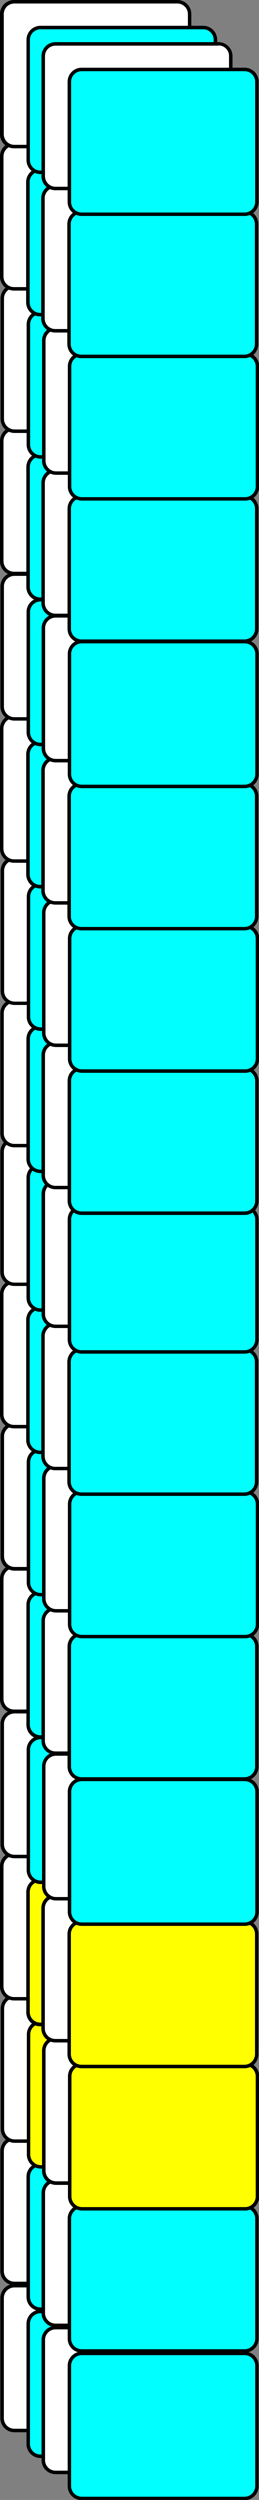 <svg xmlns="http://www.w3.org/2000/svg" viewBox="0 0 36.97 355.97"><rect x="0" y="0" width="36.97" height="355.97" fill="#808080" stroke="none"/><defs><style>.cls-1{fill:#fff;}.cls-2{fill:aqua;}.cls-3{fill:#ff0;}</style></defs><g id="图层_2" data-name="图层 2"><g id="麻将牌-左"><rect class="cls-1" x="0.3" y="325.46" width="26.77" height="20.62" rx="1.75"/><path d="M25.32,325.71a1.5,1.5,0,0,1,1.5,1.5v17.12a1.5,1.5,0,0,1-1.5,1.5H2.05a1.5,1.5,0,0,1-1.5-1.5V327.21a1.51,1.51,0,0,1,1.5-1.5H25.32m0-.5H2.05a2,2,0,0,0-2,2v17.12a2,2,0,0,0,2,2H25.32a2,2,0,0,0,2-2V327.21a2,2,0,0,0-2-2Z"/><rect class="cls-2" x="4.03" y="329.13" width="26.77" height="20.62" rx="1.75"/><path d="M29.05,329.38a1.5,1.5,0,0,1,1.5,1.5V348a1.5,1.5,0,0,1-1.5,1.5H5.78a1.5,1.5,0,0,1-1.5-1.5V330.88a1.5,1.5,0,0,1,1.5-1.5H29.05m0-.5H5.78a2,2,0,0,0-2,2V348a2,2,0,0,0,2,2H29.05a2,2,0,0,0,2-2V330.88a2,2,0,0,0-2-2Z"/><rect class="cls-1" x="0.3" y="304.52" width="26.77" height="20.62" rx="1.75"/><path d="M25.32,304.77a1.5,1.5,0,0,1,1.5,1.5v17.12a1.5,1.5,0,0,1-1.5,1.5H2.05a1.5,1.5,0,0,1-1.5-1.5V306.27a1.5,1.5,0,0,1,1.5-1.5H25.32m0-.5H2.05a2,2,0,0,0-2,2v17.12a2,2,0,0,0,2,2H25.32a2,2,0,0,0,2-2V306.27a2,2,0,0,0-2-2Z"/><rect class="cls-2" x="4.03" y="308.19" width="26.77" height="20.62" rx="1.75"/><path d="M29.05,308.44a1.5,1.5,0,0,1,1.5,1.5v17.12a1.5,1.5,0,0,1-1.5,1.5H5.78a1.5,1.5,0,0,1-1.5-1.5V309.94a1.5,1.5,0,0,1,1.5-1.5H29.05m0-.5H5.78a2,2,0,0,0-2,2v17.12a2,2,0,0,0,2,2H29.05a2,2,0,0,0,2-2V309.94a2,2,0,0,0-2-2Z"/><rect class="cls-1" x="0.35" y="284.26" width="26.77" height="20.62" rx="1.75"/><path d="M25.36,284.51a1.51,1.51,0,0,1,1.51,1.5v17.12a1.51,1.51,0,0,1-1.51,1.5H2.1a1.51,1.51,0,0,1-1.51-1.5V286a1.51,1.51,0,0,1,1.51-1.5H25.36m0-.5H2.1a2,2,0,0,0-2,2v17.12a2,2,0,0,0,2,2H25.36a2,2,0,0,0,2-2V286a2,2,0,0,0-2-2Z"/><rect class="cls-3" x="4.07" y="287.93" width="26.77" height="20.62" rx="1.75"/><path d="M29.09,288.18a1.5,1.5,0,0,1,1.5,1.5v17.11a1.51,1.51,0,0,1-1.5,1.51H5.83a1.52,1.52,0,0,1-1.51-1.51V289.68a1.51,1.51,0,0,1,1.51-1.5H29.09m0-.5H5.83a2,2,0,0,0-2,2v17.11a2,2,0,0,0,2,2H29.09a2,2,0,0,0,2-2V289.68a2,2,0,0,0-2-2Z"/><rect class="cls-1" x="0.27" y="263.99" width="26.77" height="20.62" rx="1.75"/><path d="M25.29,264.24a1.51,1.51,0,0,1,1.5,1.51v17.11a1.5,1.5,0,0,1-1.5,1.5H2a1.5,1.5,0,0,1-1.5-1.5V265.75A1.51,1.51,0,0,1,2,264.24H25.29m0-.5H2a2,2,0,0,0-2,2v17.11a2,2,0,0,0,2,2H25.29a2,2,0,0,0,2-2V265.75a2,2,0,0,0-2-2Z"/><rect class="cls-3" x="4" y="267.66" width="26.77" height="20.62" rx="1.75"/><path d="M29,267.91a1.5,1.5,0,0,1,1.5,1.5v17.12A1.5,1.5,0,0,1,29,288H5.75a1.5,1.5,0,0,1-1.5-1.5V269.41a1.5,1.5,0,0,1,1.5-1.5H29m0-.5H5.75a2,2,0,0,0-2,2v17.12a2,2,0,0,0,2,2H29a2,2,0,0,0,2-2V269.41a2,2,0,0,0-2-2Z"/><rect class="cls-1" x="0.32" y="243.73" width="26.77" height="20.62" rx="1.75"/><path d="M25.34,244a1.5,1.5,0,0,1,1.5,1.5V262.6a1.5,1.5,0,0,1-1.5,1.5H2.07a1.5,1.5,0,0,1-1.5-1.5V245.48a1.5,1.5,0,0,1,1.5-1.5H25.34m0-.5H2.07a2,2,0,0,0-2,2V262.6a2,2,0,0,0,2,2H25.34a2,2,0,0,0,2-2V245.48a2,2,0,0,0-2-2Z"/><rect class="cls-2" x="4.04" y="247.4" width="26.77" height="20.62" rx="1.75"/><path d="M29.06,247.65a1.51,1.51,0,0,1,1.51,1.5v17.12a1.51,1.51,0,0,1-1.51,1.5H5.8a1.51,1.51,0,0,1-1.51-1.5V249.15a1.51,1.51,0,0,1,1.51-1.5H29.06m0-.5H5.8a2,2,0,0,0-2,2v17.12a2,2,0,0,0,2,2H29.06a2,2,0,0,0,2-2V249.15a2,2,0,0,0-2-2Z"/><rect class="cls-1" x="0.29" y="223.05" width="26.77" height="20.62" rx="1.75"/><path d="M25.31,223.3a1.5,1.5,0,0,1,1.5,1.5v17.12a1.51,1.51,0,0,1-1.5,1.5H2a1.5,1.5,0,0,1-1.5-1.5V224.8A1.5,1.5,0,0,1,2,223.3H25.31m0-.5H2a2,2,0,0,0-2,2v17.12a2,2,0,0,0,2,2H25.31a2,2,0,0,0,2-2V224.8a2,2,0,0,0-2-2Z"/><rect class="cls-2" x="4.01" y="226.72" width="26.77" height="20.62" rx="1.75"/><path d="M29,227a1.51,1.51,0,0,1,1.51,1.5v17.11A1.52,1.52,0,0,1,29,247.09H5.77a1.52,1.52,0,0,1-1.51-1.51V228.47A1.51,1.51,0,0,1,5.77,227H29m0-.5H5.77a2,2,0,0,0-2,2v17.11a2,2,0,0,0,2,2H29a2,2,0,0,0,2-2V228.47a2,2,0,0,0-2-2Z"/><rect class="cls-1" x="0.33" y="202.79" width="26.77" height="20.62" rx="1.75"/><path d="M25.35,203a1.5,1.5,0,0,1,1.5,1.5v17.11a1.51,1.51,0,0,1-1.5,1.51H2.08a1.51,1.51,0,0,1-1.5-1.51V204.54a1.5,1.5,0,0,1,1.5-1.5H25.35m0-.5H2.08a2,2,0,0,0-2,2v17.11a2,2,0,0,0,2,2H25.35a2,2,0,0,0,2-2V204.54a2,2,0,0,0-2-2Z"/><rect class="cls-2" x="4.06" y="206.45" width="26.77" height="20.62" rx="1.75"/><path d="M29.08,206.7a1.51,1.51,0,0,1,1.5,1.51v17.11a1.5,1.5,0,0,1-1.5,1.5H5.81a1.5,1.5,0,0,1-1.5-1.5V208.21a1.51,1.51,0,0,1,1.5-1.51H29.08m0-.5H5.81a2,2,0,0,0-2,2v17.11a2,2,0,0,0,2,2H29.08a2,2,0,0,0,2-2V208.21a2,2,0,0,0-2-2Z"/><rect class="cls-1" x="0.26" y="182.52" width="26.77" height="20.62" rx="1.75"/><path d="M25.28,182.77a1.5,1.5,0,0,1,1.5,1.5v17.12a1.5,1.5,0,0,1-1.5,1.5H2a1.5,1.5,0,0,1-1.5-1.5V184.27a1.5,1.5,0,0,1,1.5-1.5H25.28m0-.5H2a2,2,0,0,0-2,2v17.12a2,2,0,0,0,2,2H25.28a2,2,0,0,0,2-2V184.27a2,2,0,0,0-2-2Z"/><rect class="cls-2" x="3.98" y="186.19" width="26.77" height="20.62" rx="1.75"/><path d="M29,186.44a1.51,1.51,0,0,1,1.51,1.5v17.11A1.52,1.52,0,0,1,29,206.56H5.74a1.52,1.52,0,0,1-1.51-1.51V187.94a1.51,1.51,0,0,1,1.51-1.5H29m0-.5H5.74a2,2,0,0,0-2,2v17.11a2,2,0,0,0,2,2H29a2,2,0,0,0,2-2V187.94a2,2,0,0,0-2-2Z"/><rect class="cls-1" x="0.3" y="162.26" width="26.77" height="20.62" rx="1.75"/><path d="M25.32,162.51a1.5,1.5,0,0,1,1.5,1.5v17.11a1.51,1.51,0,0,1-1.5,1.51H2.05a1.51,1.51,0,0,1-1.5-1.51V164a1.5,1.5,0,0,1,1.5-1.5H25.32m0-.5H2.05a2,2,0,0,0-2,2v17.11a2,2,0,0,0,2,2H25.32a2,2,0,0,0,2-2V164a2,2,0,0,0-2-2Z"/><rect class="cls-2" x="4.03" y="165.93" width="26.77" height="20.62" rx="1.75"/><path d="M29.05,166.18a1.5,1.5,0,0,1,1.5,1.5v17.11a1.51,1.51,0,0,1-1.5,1.51H5.78a1.51,1.51,0,0,1-1.5-1.51V167.68a1.5,1.5,0,0,1,1.5-1.5H29.05m0-.5H5.78a2,2,0,0,0-2,2v17.11a2,2,0,0,0,2,2H29.05a2,2,0,0,0,2-2V167.68a2,2,0,0,0-2-2Z"/><rect class="cls-1" x="0.29" y="142.51" width="26.77" height="20.62" rx="1.75"/><path d="M25.31,142.76a1.52,1.52,0,0,1,1.51,1.51v17.11a1.51,1.51,0,0,1-1.51,1.5H2.05a1.51,1.51,0,0,1-1.51-1.5V144.27a1.52,1.52,0,0,1,1.51-1.51H25.31m0-.5H2.05a2,2,0,0,0-2,2v17.11a2,2,0,0,0,2,2H25.31a2,2,0,0,0,2-2V144.27a2,2,0,0,0-2-2Z"/><rect class="cls-2" x="4.02" y="146.18" width="26.77" height="20.62" rx="1.75"/><path d="M29,146.43a1.51,1.51,0,0,1,1.5,1.51v17.11a1.5,1.5,0,0,1-1.5,1.5H5.77a1.5,1.5,0,0,1-1.5-1.5V147.94a1.51,1.51,0,0,1,1.5-1.51H29m0-.5H5.77a2,2,0,0,0-2,2v17.11a2,2,0,0,0,2,2H29a2,2,0,0,0,2-2V147.94a2,2,0,0,0-2-2Z"/><rect class="cls-1" x="0.34" y="122.25" width="26.77" height="20.62" rx="1.75"/><path d="M25.36,122.5a1.51,1.51,0,0,1,1.5,1.51v17.11a1.5,1.5,0,0,1-1.5,1.5H2.09a1.5,1.5,0,0,1-1.5-1.5V124a1.51,1.51,0,0,1,1.5-1.51H25.36m0-.5H2.09a2,2,0,0,0-2,2v17.11a2,2,0,0,0,2,2H25.36a2,2,0,0,0,2-2V124a2,2,0,0,0-2-2Z"/><rect class="cls-2" x="4.06" y="125.92" width="26.77" height="20.62" rx="1.75"/><path d="M29.08,126.17a1.51,1.51,0,0,1,1.51,1.5v17.12a1.51,1.51,0,0,1-1.51,1.5H5.82a1.51,1.51,0,0,1-1.51-1.5V127.67a1.51,1.51,0,0,1,1.51-1.5H29.08m0-.5H5.82a2,2,0,0,0-2,2v17.12a2,2,0,0,0,2,2H29.08a2,2,0,0,0,2-2V127.67a2,2,0,0,0-2-2Z"/><rect class="cls-1" x="0.26" y="101.99" width="26.77" height="20.62" rx="1.75"/><path d="M25.28,102.24a1.51,1.51,0,0,1,1.51,1.5v17.11a1.52,1.52,0,0,1-1.51,1.51H2a1.52,1.52,0,0,1-1.51-1.51V103.74A1.51,1.51,0,0,1,2,102.24H25.28m0-.5H2a2,2,0,0,0-2,2v17.11a2,2,0,0,0,2,2H25.28a2,2,0,0,0,2-2V103.74a2,2,0,0,0-2-2Z"/><rect class="cls-2" x="3.99" y="105.65" width="26.77" height="20.62" rx="1.75"/><path d="M29,105.9a1.51,1.51,0,0,1,1.5,1.51v17.11A1.5,1.5,0,0,1,29,126H5.74a1.5,1.5,0,0,1-1.5-1.5V107.41a1.51,1.51,0,0,1,1.5-1.51H29m0-.5H5.74a2,2,0,0,0-2,2v17.11a2,2,0,0,0,2,2H29a2,2,0,0,0,2-2V107.41a2,2,0,0,0-2-2Z"/><rect class="cls-1" x="0.31" y="81.72" width="26.77" height="20.62" rx="1.75"/><path d="M25.33,82a1.51,1.51,0,0,1,1.5,1.51v17.11a1.5,1.5,0,0,1-1.5,1.5H2.06a1.5,1.5,0,0,1-1.5-1.5V83.48A1.51,1.51,0,0,1,2.06,82H25.33m0-.5H2.06a2,2,0,0,0-2,2v17.11a2,2,0,0,0,2,2H25.33a2,2,0,0,0,2-2V83.48a2,2,0,0,0-2-2Z"/><rect class="cls-2" x="4.04" y="85.39" width="26.77" height="20.62" rx="1.75"/><path d="M29.06,85.64a1.51,1.51,0,0,1,1.5,1.5v17.12a1.5,1.5,0,0,1-1.5,1.5H5.79a1.5,1.5,0,0,1-1.5-1.5V87.14a1.5,1.5,0,0,1,1.5-1.5H29.06m0-.5H5.79a2,2,0,0,0-2,2v17.12a2,2,0,0,0,2,2H29.06a2,2,0,0,0,2-2V87.14a2,2,0,0,0-2-2Z"/><rect class="cls-1" x="0.28" y="61.04" width="26.77" height="20.62" rx="1.75"/><path d="M25.3,61.29a1.5,1.5,0,0,1,1.5,1.5V79.91a1.5,1.5,0,0,1-1.5,1.5H2a1.5,1.5,0,0,1-1.5-1.5V62.79A1.5,1.5,0,0,1,2,61.29H25.3m0-.5H2a2,2,0,0,0-2,2V79.91a2,2,0,0,0,2,2H25.3a2,2,0,0,0,2-2V62.79a2,2,0,0,0-2-2Z"/><rect class="cls-2" x="4.01" y="64.71" width="26.77" height="20.62" rx="1.75"/><path d="M29,65a1.5,1.5,0,0,1,1.5,1.5V83.58a1.5,1.5,0,0,1-1.5,1.5H5.76a1.5,1.5,0,0,1-1.5-1.5V66.46A1.5,1.5,0,0,1,5.76,65H29m0-.5H5.76a2,2,0,0,0-2,2V83.58a2,2,0,0,0,2,2H29a2,2,0,0,0,2-2V66.46a2,2,0,0,0-2-2Z"/><rect class="cls-1" x="0.32" y="40.78" width="26.77" height="20.62" rx="1.75"/><path d="M25.34,41a1.51,1.51,0,0,1,1.51,1.5V59.65a1.51,1.51,0,0,1-1.51,1.5H2.08a1.51,1.51,0,0,1-1.51-1.5V42.53A1.51,1.51,0,0,1,2.08,41H25.34m0-.5H2.08a2,2,0,0,0-2,2V59.65a2,2,0,0,0,2,2H25.34a2,2,0,0,0,2-2V42.53a2,2,0,0,0-2-2Z"/><rect class="cls-2" x="4.05" y="44.45" width="26.77" height="20.62" rx="1.75"/><path d="M29.07,44.7a1.5,1.5,0,0,1,1.5,1.5V63.31a1.51,1.51,0,0,1-1.5,1.51H5.8a1.51,1.51,0,0,1-1.5-1.51V46.2a1.5,1.5,0,0,1,1.5-1.5H29.07m0-.5H5.8a2,2,0,0,0-2,2V63.31a2,2,0,0,0,2,2H29.07a2,2,0,0,0,2-2V46.2a2,2,0,0,0-2-2Z"/><rect class="cls-1" x="0.25" y="20.51" width="26.77" height="20.62" rx="1.75"/><path d="M25.27,20.76a1.51,1.51,0,0,1,1.5,1.51V39.38a1.5,1.5,0,0,1-1.5,1.5H2a1.5,1.5,0,0,1-1.5-1.5V22.27A1.51,1.51,0,0,1,2,20.76H25.27m0-.5H2a2,2,0,0,0-2,2V39.38a2,2,0,0,0,2,2H25.27a2,2,0,0,0,2-2V22.27a2,2,0,0,0-2-2Z"/><rect class="cls-2" x="3.98" y="24.18" width="26.77" height="20.62" rx="1.75"/><path d="M29,24.43a1.5,1.5,0,0,1,1.5,1.5V43.05a1.5,1.5,0,0,1-1.5,1.5H5.73a1.5,1.5,0,0,1-1.5-1.5V25.93a1.5,1.5,0,0,1,1.5-1.5H29m0-.5H5.73a2,2,0,0,0-2,2V43.05a2,2,0,0,0,2,2H29a2,2,0,0,0,2-2V25.93a2,2,0,0,0-2-2Z"/><rect class="cls-1" x="0.29" y="0.25" width="26.77" height="20.62" rx="1.75"/><path d="M25.31.5A1.51,1.51,0,0,1,26.82,2V19.12a1.51,1.51,0,0,1-1.51,1.5H2.05a1.51,1.51,0,0,1-1.51-1.5V2A1.51,1.51,0,0,1,2.05.5H25.31m0-.5H2.05A2,2,0,0,0,0,2V19.12a2,2,0,0,0,2,2H25.31a2,2,0,0,0,2-2V2a2,2,0,0,0-2-2Z"/><rect class="cls-2" x="4.02" y="3.92" width="26.77" height="20.62" rx="1.75"/><path d="M29,4.17a1.5,1.5,0,0,1,1.5,1.5V22.79a1.5,1.5,0,0,1-1.5,1.5H5.78a1.51,1.51,0,0,1-1.51-1.5V5.67a1.51,1.51,0,0,1,1.51-1.5H29m0-.5H5.78a2,2,0,0,0-2,2V22.79a2,2,0,0,0,2,2H29a2,2,0,0,0,2-2V5.67a2,2,0,0,0-2-2Z"/><rect class="cls-1" x="6.18" y="331.43" width="26.77" height="20.62" rx="1.75"/><path d="M31.2,331.68a1.5,1.5,0,0,1,1.5,1.5V350.3a1.5,1.5,0,0,1-1.5,1.5H7.93a1.5,1.5,0,0,1-1.5-1.5V333.18a1.5,1.5,0,0,1,1.5-1.5H31.2m0-.5H7.93a2,2,0,0,0-2,2V350.3a2,2,0,0,0,2,2H31.2a2,2,0,0,0,2-2V333.18a2,2,0,0,0-2-2Z"/><rect class="cls-2" x="9.9" y="335.1" width="26.77" height="20.62" rx="1.75"/><path d="M34.92,335.35a1.51,1.51,0,0,1,1.51,1.5V354a1.52,1.52,0,0,1-1.51,1.51H11.66A1.52,1.52,0,0,1,10.15,354V336.85a1.51,1.51,0,0,1,1.51-1.5H34.92m0-.5H11.66a2,2,0,0,0-2,2V354a2,2,0,0,0,2,2H34.92a2,2,0,0,0,2-2V336.85a2,2,0,0,0-2-2Z"/><rect class="cls-1" x="6.18" y="310.49" width="26.77" height="20.62" rx="1.75"/><path d="M31.2,310.74a1.5,1.5,0,0,1,1.5,1.5v17.12a1.5,1.5,0,0,1-1.5,1.5H7.93a1.5,1.5,0,0,1-1.5-1.5V312.24a1.5,1.5,0,0,1,1.5-1.5H31.2m0-.5H7.93a2,2,0,0,0-2,2v17.12a2,2,0,0,0,2,2H31.2a2,2,0,0,0,2-2V312.24a2,2,0,0,0-2-2Z"/><rect class="cls-2" x="9.9" y="314.16" width="26.77" height="20.62" rx="1.75"/><path d="M34.92,314.41a1.51,1.51,0,0,1,1.51,1.5V333a1.52,1.52,0,0,1-1.51,1.51H11.66A1.52,1.52,0,0,1,10.15,333V315.91a1.51,1.51,0,0,1,1.51-1.5H34.92m0-.5H11.66a2,2,0,0,0-2,2V333a2,2,0,0,0,2,2H34.92a2,2,0,0,0,2-2V315.91a2,2,0,0,0-2-2Z"/><rect class="cls-1" x="6.22" y="290.23" width="26.77" height="20.62" rx="1.75"/><path d="M31.24,290.48a1.5,1.5,0,0,1,1.5,1.5v17.11a1.51,1.51,0,0,1-1.5,1.51H8a1.51,1.51,0,0,1-1.5-1.51V292a1.5,1.5,0,0,1,1.5-1.5H31.24m0-.5H8a2,2,0,0,0-2,2v17.11a2,2,0,0,0,2,2H31.24a2,2,0,0,0,2-2V292a2,2,0,0,0-2-2Z"/><rect class="cls-3" x="9.95" y="293.9" width="26.77" height="20.62" rx="1.75"/><path d="M35,294.15a1.5,1.5,0,0,1,1.5,1.5v17.11a1.51,1.51,0,0,1-1.5,1.51H11.7a1.51,1.51,0,0,1-1.5-1.51V295.65a1.5,1.5,0,0,1,1.5-1.5H35m0-.5H11.7a2,2,0,0,0-2,2v17.11a2,2,0,0,0,2,2H35a2,2,0,0,0,2-2V295.65a2,2,0,0,0-2-2Z"/><rect class="cls-1" x="6.15" y="269.96" width="26.77" height="20.62" rx="1.75"/><path d="M31.17,270.21a1.5,1.5,0,0,1,1.5,1.5v17.12a1.5,1.5,0,0,1-1.5,1.5H7.9a1.5,1.5,0,0,1-1.5-1.5V271.71a1.5,1.5,0,0,1,1.5-1.5H31.17m0-.5H7.9a2,2,0,0,0-2,2v17.12a2,2,0,0,0,2,2H31.17a2,2,0,0,0,2-2V271.71a2,2,0,0,0-2-2Z"/><rect class="cls-3" x="9.88" y="273.63" width="26.77" height="20.62" rx="1.75"/><path d="M34.89,273.88a1.51,1.51,0,0,1,1.51,1.5V292.5a1.51,1.51,0,0,1-1.51,1.5H11.63a1.51,1.51,0,0,1-1.51-1.5V275.38a1.51,1.51,0,0,1,1.51-1.5H34.89m0-.5H11.63a2,2,0,0,0-2,2V292.5a2,2,0,0,0,2,2H34.89a2,2,0,0,0,2-2V275.38a2,2,0,0,0-2-2Z"/><rect class="cls-1" x="6.19" y="249.7" width="26.77" height="20.62" rx="1.75"/><path d="M31.21,250a1.5,1.5,0,0,1,1.5,1.5v17.11a1.51,1.51,0,0,1-1.5,1.51H8a1.52,1.52,0,0,1-1.51-1.51V251.45A1.51,1.51,0,0,1,8,250H31.21m0-.5H8a2,2,0,0,0-2,2v17.11a2,2,0,0,0,2,2H31.21a2,2,0,0,0,2-2V251.45a2,2,0,0,0-2-2Z"/><rect class="cls-2" x="9.92" y="253.37" width="26.77" height="20.62" rx="1.75"/><path d="M34.94,253.62a1.5,1.5,0,0,1,1.5,1.5v17.11a1.51,1.51,0,0,1-1.5,1.51H11.67a1.51,1.51,0,0,1-1.5-1.51V255.12a1.5,1.5,0,0,1,1.5-1.5H34.94m0-.5H11.67a2,2,0,0,0-2,2v17.11a2,2,0,0,0,2,2H34.94a2,2,0,0,0,2-2V255.12a2,2,0,0,0-2-2Z"/><rect class="cls-1" x="6.16" y="229.02" width="26.77" height="20.62" rx="1.75"/><path d="M31.18,229.27a1.5,1.5,0,0,1,1.5,1.5v17.11a1.51,1.51,0,0,1-1.5,1.51H7.92a1.52,1.52,0,0,1-1.51-1.51V230.77a1.51,1.51,0,0,1,1.51-1.5H31.18m0-.5H7.92a2,2,0,0,0-2,2v17.11a2,2,0,0,0,2,2H31.18a2,2,0,0,0,2-2V230.77a2,2,0,0,0-2-2Z"/><rect class="cls-2" x="9.89" y="232.69" width="26.77" height="20.62" rx="1.75"/><path d="M34.91,232.94a1.5,1.5,0,0,1,1.5,1.5v17.11a1.51,1.51,0,0,1-1.5,1.51H11.64a1.51,1.51,0,0,1-1.5-1.51V234.44a1.5,1.5,0,0,1,1.5-1.5H34.91m0-.5H11.64a2,2,0,0,0-2,2v17.11a2,2,0,0,0,2,2H34.91a2,2,0,0,0,2-2V234.44a2,2,0,0,0-2-2Z"/><rect class="cls-1" x="6.21" y="208.75" width="26.77" height="20.62" rx="1.75"/><path d="M31.23,209a1.51,1.51,0,0,1,1.5,1.51v17.11a1.5,1.5,0,0,1-1.5,1.5H8a1.5,1.5,0,0,1-1.5-1.5V210.51A1.51,1.51,0,0,1,8,209H31.23m0-.5H8a2,2,0,0,0-2,2v17.11a2,2,0,0,0,2,2H31.23a2,2,0,0,0,2-2V210.51a2,2,0,0,0-2-2Z"/><rect class="cls-2" x="9.93" y="212.42" width="26.77" height="20.62" rx="1.75"/><path d="M35,212.67a1.52,1.52,0,0,1,1.51,1.51v17.11a1.51,1.51,0,0,1-1.51,1.5H11.69a1.51,1.51,0,0,1-1.51-1.5V214.18a1.52,1.52,0,0,1,1.51-1.51H35m0-.5H11.69a2,2,0,0,0-2,2v17.11a2,2,0,0,0,2,2H35a2,2,0,0,0,2-2V214.18a2,2,0,0,0-2-2Z"/><rect class="cls-1" x="6.13" y="188.49" width="26.77" height="20.62" rx="1.75"/><path d="M31.15,188.74a1.51,1.51,0,0,1,1.51,1.5v17.11a1.52,1.52,0,0,1-1.51,1.51H7.89a1.52,1.52,0,0,1-1.51-1.51V190.24a1.51,1.51,0,0,1,1.51-1.5H31.15m0-.5H7.89a2,2,0,0,0-2,2v17.11a2,2,0,0,0,2,2H31.15a2,2,0,0,0,2-2V190.24a2,2,0,0,0-2-2Z"/><rect class="cls-2" x="9.86" y="192.16" width="26.77" height="20.62" rx="1.75"/><path d="M34.88,192.41a1.5,1.5,0,0,1,1.5,1.5V211a1.51,1.51,0,0,1-1.5,1.51H11.61a1.51,1.51,0,0,1-1.5-1.51V193.91a1.5,1.5,0,0,1,1.5-1.5H34.88m0-.5H11.61a2,2,0,0,0-2,2V211a2,2,0,0,0,2,2H34.88a2,2,0,0,0,2-2V193.91a2,2,0,0,0-2-2Z"/><rect class="cls-1" x="6.18" y="168.22" width="26.77" height="20.62" rx="1.75"/><path d="M31.2,168.47A1.51,1.51,0,0,1,32.7,170v17.11a1.5,1.5,0,0,1-1.5,1.5H7.93a1.5,1.5,0,0,1-1.5-1.5V170a1.51,1.51,0,0,1,1.5-1.51H31.2m0-.5H7.93a2,2,0,0,0-2,2v17.11a2,2,0,0,0,2,2H31.2a2,2,0,0,0,2-2V170a2,2,0,0,0-2-2Z"/><rect class="cls-2" x="9.91" y="171.89" width="26.77" height="20.62" rx="1.75"/><path d="M34.92,172.14a1.52,1.52,0,0,1,1.51,1.51v17.11a1.51,1.51,0,0,1-1.51,1.5H11.66a1.5,1.5,0,0,1-1.5-1.5V173.65a1.51,1.51,0,0,1,1.5-1.51H34.92m0-.5H11.66a2,2,0,0,0-2,2v17.11a2,2,0,0,0,2,2H34.92a2,2,0,0,0,2-2V173.65a2,2,0,0,0-2-2Z"/><rect class="cls-1" x="6.17" y="148.48" width="26.77" height="20.62" rx="1.75"/><path d="M31.19,148.73a1.51,1.51,0,0,1,1.5,1.51v17.11a1.5,1.5,0,0,1-1.5,1.5H7.92a1.5,1.5,0,0,1-1.5-1.5V150.24a1.51,1.51,0,0,1,1.5-1.51H31.19m0-.5H7.92a2,2,0,0,0-2,2v17.11a2,2,0,0,0,2,2H31.19a2,2,0,0,0,2-2V150.24a2,2,0,0,0-2-2Z"/><rect class="cls-2" x="9.9" y="152.15" width="26.77" height="20.62" rx="1.75"/><path d="M34.92,152.4a1.51,1.51,0,0,1,1.5,1.5V171a1.5,1.5,0,0,1-1.5,1.5H11.65a1.5,1.5,0,0,1-1.5-1.5V153.9a1.5,1.5,0,0,1,1.5-1.5H34.92m0-.5H11.65a2,2,0,0,0-2,2V171a2,2,0,0,0,2,2H34.92a2,2,0,0,0,2-2V153.9a2,2,0,0,0-2-2Z"/><rect class="cls-1" x="6.21" y="128.22" width="26.77" height="20.62" rx="1.75"/><path d="M31.23,128.47a1.51,1.51,0,0,1,1.51,1.5v17.12a1.51,1.51,0,0,1-1.51,1.5H8a1.51,1.51,0,0,1-1.51-1.5V130A1.51,1.51,0,0,1,8,128.47H31.23m0-.5H8a2,2,0,0,0-2,2v17.12a2,2,0,0,0,2,2H31.23a2,2,0,0,0,2-2V130a2,2,0,0,0-2-2Z"/><rect class="cls-2" x="9.94" y="131.89" width="26.77" height="20.62" rx="1.75"/><path d="M35,132.14a1.5,1.5,0,0,1,1.5,1.5v17.12a1.5,1.5,0,0,1-1.5,1.5H11.69a1.51,1.51,0,0,1-1.5-1.5V133.64a1.5,1.5,0,0,1,1.5-1.5H35m0-.5H11.69a2,2,0,0,0-2,2v17.12a2,2,0,0,0,2,2H35a2,2,0,0,0,2-2V133.64a2,2,0,0,0-2-2Z"/><rect class="cls-1" x="6.14" y="107.95" width="26.77" height="20.62" rx="1.75"/><path d="M31.16,108.2a1.51,1.51,0,0,1,1.5,1.51v17.11a1.5,1.5,0,0,1-1.5,1.5H7.89a1.5,1.5,0,0,1-1.5-1.5V109.71a1.51,1.51,0,0,1,1.5-1.51H31.16m0-.5H7.89a2,2,0,0,0-2,2v17.11a2,2,0,0,0,2,2H31.16a2,2,0,0,0,2-2V109.71a2,2,0,0,0-2-2Z"/><rect class="cls-2" x="9.87" y="111.62" width="26.77" height="20.62" rx="1.75"/><path d="M34.89,111.87a1.51,1.51,0,0,1,1.5,1.51v17.11a1.5,1.5,0,0,1-1.5,1.5H11.62a1.5,1.5,0,0,1-1.5-1.5V113.38a1.51,1.51,0,0,1,1.5-1.51H34.89m0-.5H11.62a2,2,0,0,0-2,2v17.11a2,2,0,0,0,2,2H34.89a2,2,0,0,0,2-2V113.38a2,2,0,0,0-2-2Z"/><rect class="cls-1" x="6.18" y="87.69" width="26.77" height="20.62" rx="1.75"/><path d="M31.2,87.94a1.51,1.51,0,0,1,1.51,1.5v17.12a1.51,1.51,0,0,1-1.51,1.5H7.94a1.5,1.5,0,0,1-1.5-1.5V89.44a1.5,1.5,0,0,1,1.5-1.5H31.2m0-.5H7.94a2,2,0,0,0-2,2v17.12a2,2,0,0,0,2,2H31.2a2,2,0,0,0,2-2V89.44a2,2,0,0,0-2-2Z"/><rect class="cls-2" x="9.91" y="91.36" width="26.77" height="20.62" rx="1.75"/><path d="M34.93,91.61a1.51,1.51,0,0,1,1.51,1.5v17.12a1.51,1.51,0,0,1-1.51,1.5H11.67a1.51,1.51,0,0,1-1.51-1.5V93.11a1.51,1.51,0,0,1,1.51-1.5H34.93m0-.5H11.67a2,2,0,0,0-2,2v17.12a2,2,0,0,0,2,2H34.93a2,2,0,0,0,2-2V93.11a2,2,0,0,0-2-2Z"/><rect class="cls-1" x="6.15" y="67.01" width="26.77" height="20.62" rx="1.75"/><path d="M31.17,67.26a1.51,1.51,0,0,1,1.51,1.5V85.88a1.51,1.51,0,0,1-1.51,1.5H7.91a1.51,1.51,0,0,1-1.51-1.5V68.76a1.51,1.51,0,0,1,1.51-1.5H31.17m0-.5H7.91a2,2,0,0,0-2,2V85.88a2,2,0,0,0,2,2H31.17a2,2,0,0,0,2-2V68.76a2,2,0,0,0-2-2Z"/><rect class="cls-2" x="9.88" y="70.68" width="26.77" height="20.62" rx="1.75"/><path d="M34.9,70.93a1.5,1.5,0,0,1,1.5,1.5V89.55a1.5,1.5,0,0,1-1.5,1.5H11.64a1.51,1.51,0,0,1-1.51-1.5V72.43a1.51,1.51,0,0,1,1.51-1.5H34.9m0-.5H11.64a2,2,0,0,0-2,2V89.55a2,2,0,0,0,2,2H34.9a2,2,0,0,0,2-2V72.43a2,2,0,0,0-2-2Z"/><rect class="cls-1" x="6.2" y="46.75" width="26.77" height="20.62" rx="1.75"/><path d="M31.22,47a1.5,1.5,0,0,1,1.5,1.5V65.61a1.51,1.51,0,0,1-1.5,1.51H8a1.51,1.51,0,0,1-1.5-1.51V48.5A1.5,1.5,0,0,1,8,47H31.22m0-.5H8a2,2,0,0,0-2,2V65.61a2,2,0,0,0,2,2H31.22a2,2,0,0,0,2-2V48.5a2,2,0,0,0-2-2Z"/><rect class="cls-2" x="9.93" y="50.42" width="26.77" height="20.62" rx="1.75"/><path d="M35,50.67a1.5,1.5,0,0,1,1.5,1.5V69.28A1.51,1.51,0,0,1,35,70.79H11.68a1.51,1.51,0,0,1-1.5-1.51V52.17a1.5,1.5,0,0,1,1.5-1.5H35m0-.5H11.68a2,2,0,0,0-2,2V69.28a2,2,0,0,0,2,2H35a2,2,0,0,0,2-2V52.17a2,2,0,0,0-2-2Z"/><rect class="cls-1" x="6.13" y="26.48" width="26.77" height="20.62" rx="1.75"/><path d="M31.15,26.73a1.51,1.51,0,0,1,1.5,1.5V45.35a1.5,1.5,0,0,1-1.5,1.5H7.88a1.5,1.5,0,0,1-1.5-1.5V28.23a1.5,1.5,0,0,1,1.5-1.5H31.15m0-.5H7.88a2,2,0,0,0-2,2V45.35a2,2,0,0,0,2,2H31.15a2,2,0,0,0,2-2V28.23a2,2,0,0,0-2-2Z"/><rect class="cls-2" x="9.85" y="30.15" width="26.77" height="20.62" rx="1.75"/><path d="M34.87,30.4a1.51,1.51,0,0,1,1.51,1.5V49a1.51,1.51,0,0,1-1.51,1.5H11.61A1.51,1.51,0,0,1,10.1,49V31.9a1.51,1.51,0,0,1,1.51-1.5H34.87m0-.5H11.61a2,2,0,0,0-2,2V49a2,2,0,0,0,2,2H34.87a2,2,0,0,0,2-2V31.9a2,2,0,0,0-2-2Z"/><rect class="cls-1" x="6.17" y="6.22" width="26.77" height="20.62" rx="1.75"/><path d="M31.19,6.47A1.5,1.5,0,0,1,32.69,8V25.09a1.5,1.5,0,0,1-1.5,1.5H7.92a1.51,1.51,0,0,1-1.5-1.5V8a1.5,1.5,0,0,1,1.5-1.5H31.19m0-.5H7.92a2,2,0,0,0-2,2V25.09a2,2,0,0,0,2,2H31.19a2,2,0,0,0,2-2V8a2,2,0,0,0-2-2Z"/><rect class="cls-2" x="9.9" y="9.89" width="26.77" height="20.62" rx="1.75"/><path d="M34.92,10.14a1.5,1.5,0,0,1,1.5,1.5V28.75a1.51,1.51,0,0,1-1.5,1.51H11.65a1.51,1.51,0,0,1-1.5-1.51V11.64a1.5,1.5,0,0,1,1.5-1.5H34.92m0-.5H11.65a2,2,0,0,0-2,2V28.75a2,2,0,0,0,2,2H34.92a2,2,0,0,0,2-2V11.64a2,2,0,0,0-2-2Z"/></g></g></svg>